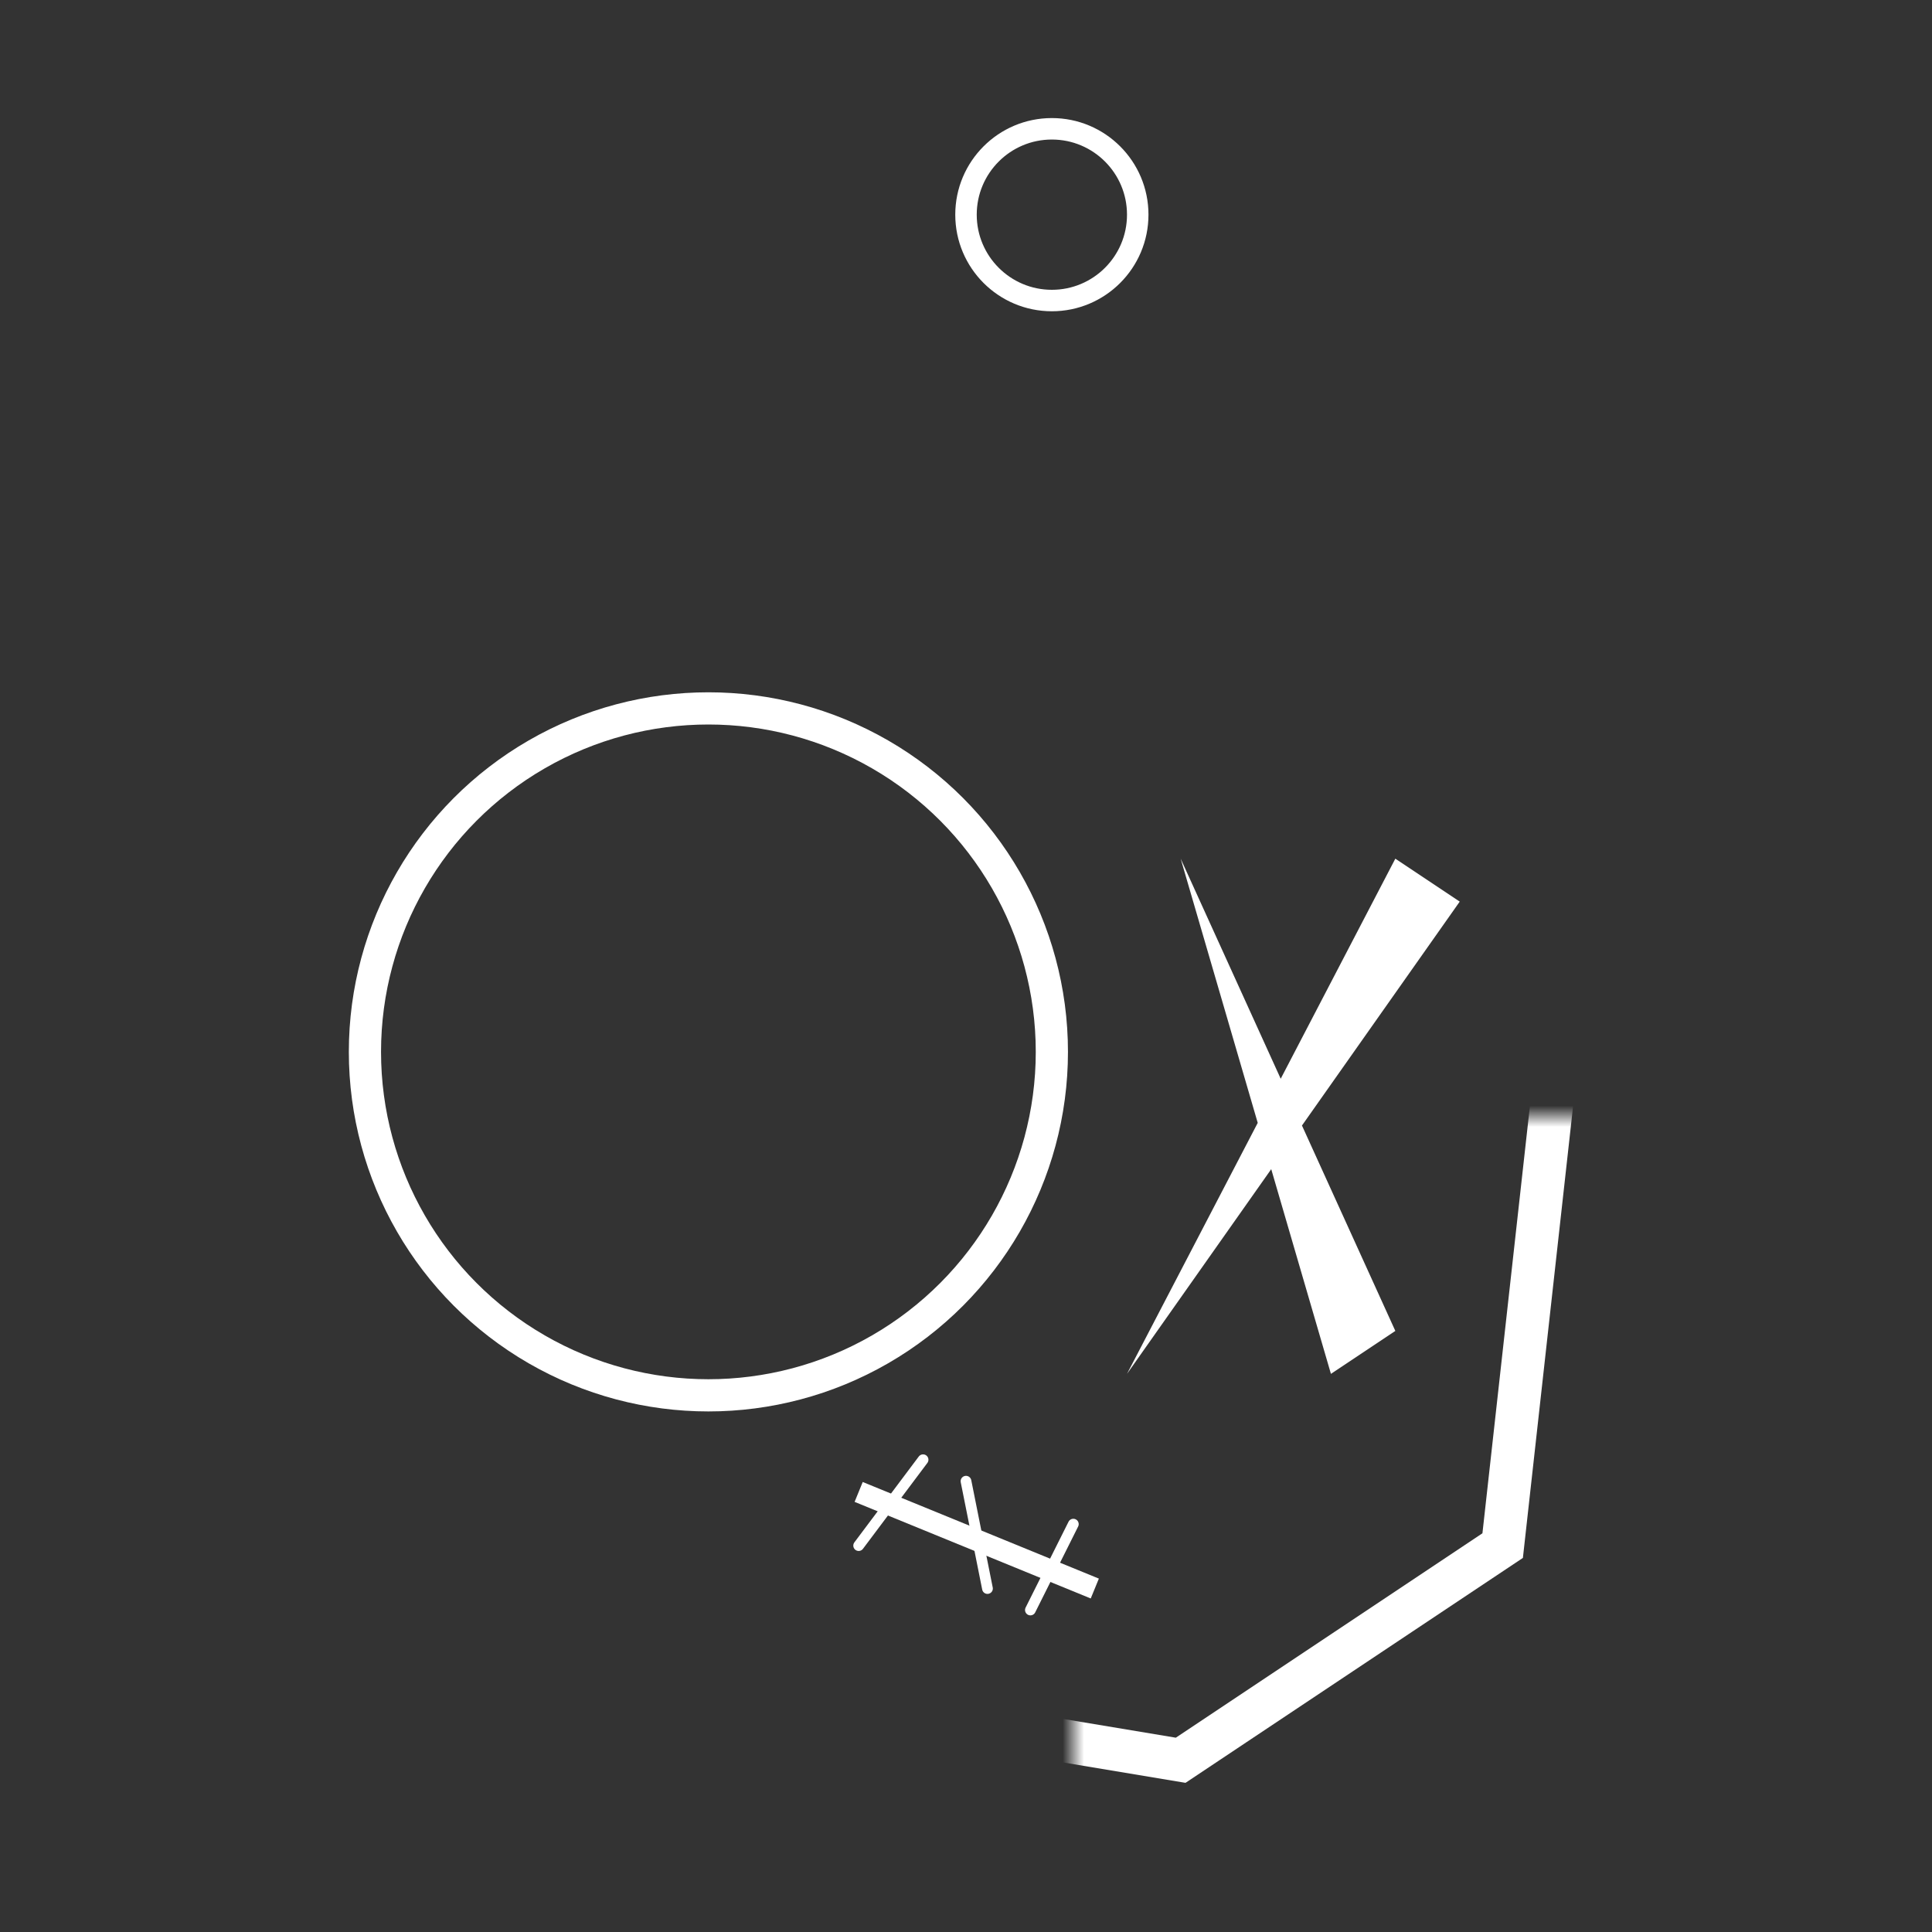 <svg viewBox="-45 -45 90 90" fill="none" stroke="white" xmlns="http://www.w3.org/2000/svg">
    <rect x="-45" y="-45" width="90" height="90" fill="#333333" stroke="none"/>
    <defs>
        <mask id="m_head">
            <rect x="-50" y="-50" width="100" height="100" fill="white" />
            <circle r="16" fill="black" cx="-17" cy="-3"/>
        </mask>
        <mask id="m_atenna">
            <rect x="-50" y="-50" width="100" height="100" fill="white" />
            <circle fill="black" cx="-1" cy="-42" r="4"/>
        </mask>
    </defs>

    <g id="base" transform="translate(5 7)">
        <!-- Head -->
        <path
            d="
            M -30 -30
            L 25 -25
            L 20 20
            L 5 30
            L -25 25
            Z
            "
            stroke="white"
            stroke-width="2"
            mask="url(#m_head)"
        />

        <!-- Antenna -->
        <path 
            d="
            M -2.5 -27.5
            L -5 -35
            L -1 -42
            "
            stroke-width="1.5"
            mask="url(#m_atenna)"
        />
        <circle cx="-1" cy="-42" r="4" />

        <!-- Eyes -->
        <circle r="16" cx="-17" cy="-3" stroke-width="1.5"/>
        <path 
            d="
            M -10 20
            L -7 16
            M -5 17
            L -4 22
            M -2 23
            L 0 19
            "
            stroke="white"
            stroke-width="0.5"
            stroke-linecap="round"
        />
        <!-- Mouth -->
        <line x1="-10" y1="17.5" x2="1" y2="22" />
        <path
            id="eye"
            d="
            M 5 -12
            L 15 10
            L 12 12
            Z

            M 15 -12
            L 18 -10
            L 2.5 12
            Z
            "
            stroke="none"
            fill="white"
        />
    </g>
</svg>